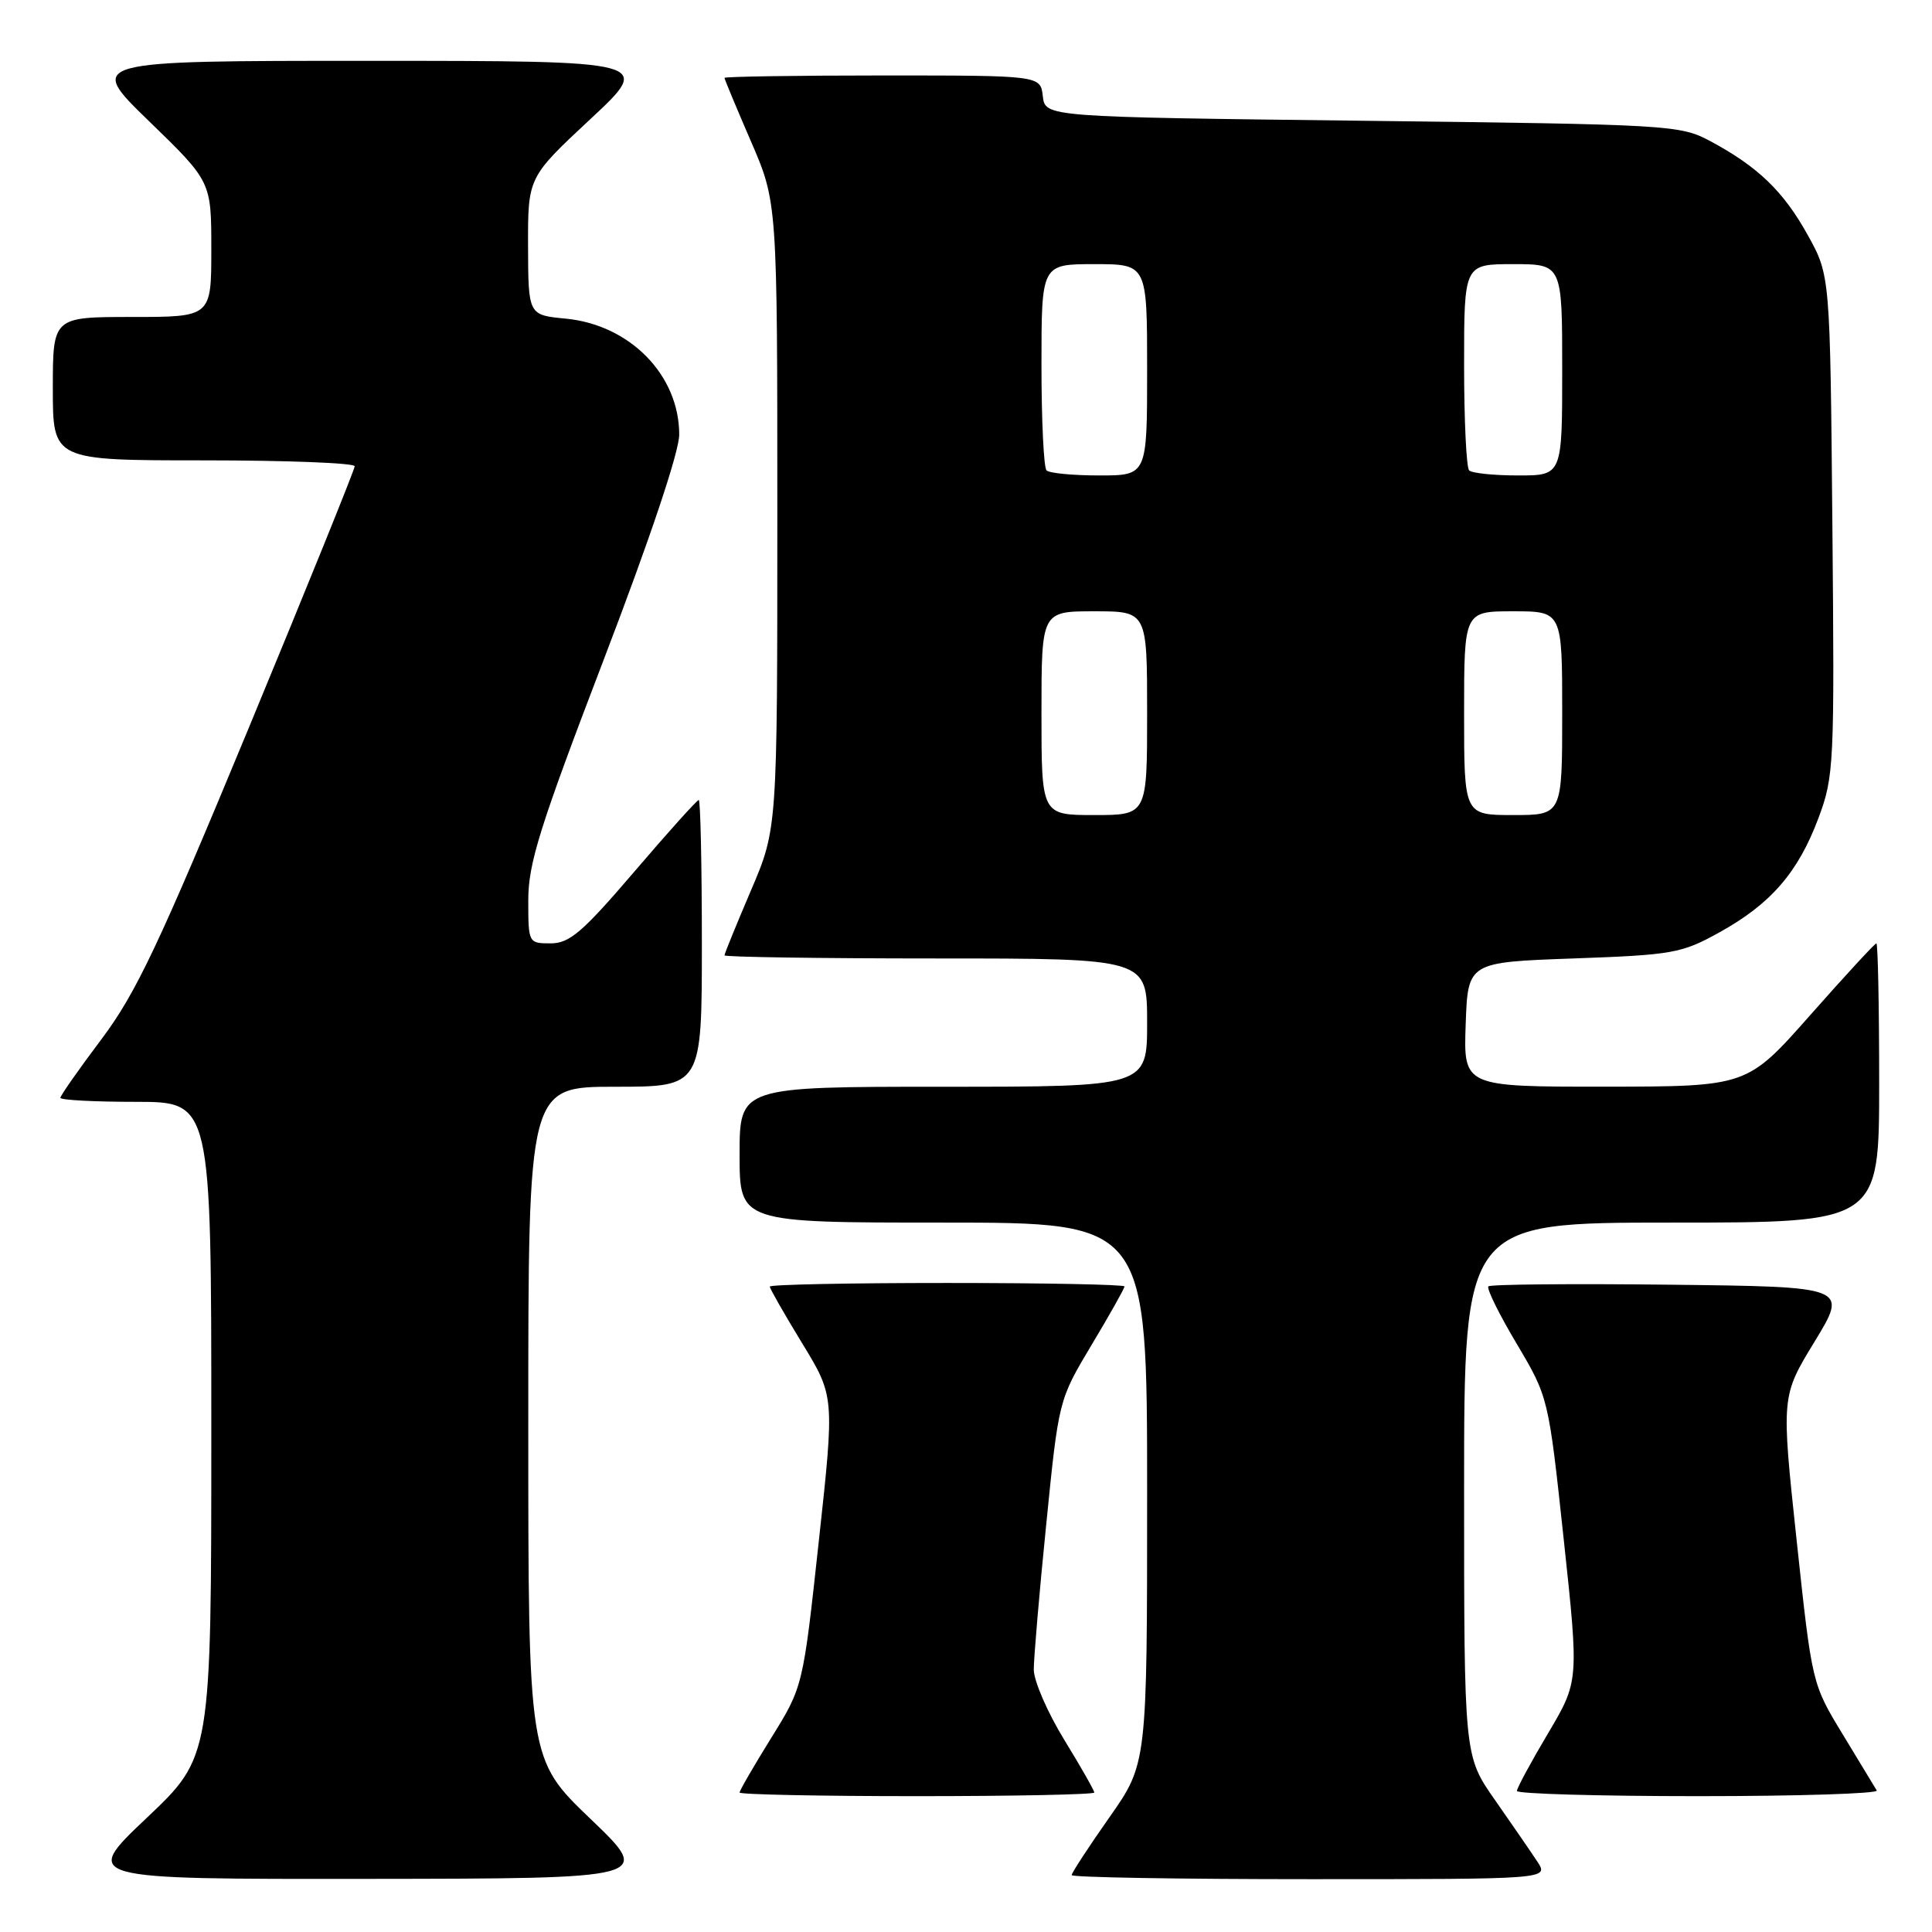 <?xml version="1.0" encoding="UTF-8" standalone="no"?>
<!DOCTYPE svg PUBLIC "-//W3C//DTD SVG 1.1//EN" "http://www.w3.org/Graphics/SVG/1.1/DTD/svg11.dtd" >
<svg xmlns="http://www.w3.org/2000/svg" xmlns:xlink="http://www.w3.org/1999/xlink" version="1.1" viewBox="0 0 256 256">
 <g >
 <path fill="currentColor"
d=" M 78.25 241.02 C 70.00 233.11 70.00 233.11 70.00 188.56 C 70.00 144.00 70.00 144.00 81.50 144.00 C 93.00 144.00 93.00 144.00 93.00 125.00 C 93.00 114.55 92.81 106.00 92.59 106.00 C 92.36 106.00 88.52 110.27 84.05 115.50 C 77.18 123.53 75.47 125.00 72.96 125.00 C 70.02 125.00 70.00 124.95 70.00 119.26 C 70.00 114.40 71.53 109.53 80.00 87.40 C 86.14 71.37 90.00 59.85 90.00 57.59 C 90.00 49.71 83.48 43.04 74.96 42.22 C 70.00 41.75 70.00 41.75 69.97 32.62 C 69.95 23.50 69.95 23.50 78.22 15.79 C 86.50 8.07 86.50 8.07 49.00 8.06 C 11.50 8.06 11.50 8.06 19.75 16.06 C 28.00 24.06 28.00 24.06 28.00 33.03 C 28.00 42.00 28.00 42.00 17.50 42.00 C 7.00 42.00 7.00 42.00 7.00 51.50 C 7.00 61.00 7.00 61.00 27.00 61.00 C 38.00 61.00 47.00 61.35 47.00 61.78 C 47.00 62.20 40.67 77.84 32.93 96.53 C 21.03 125.26 18.02 131.61 13.43 137.72 C 10.44 141.69 8.00 145.18 8.00 145.47 C 8.00 145.76 12.50 146.00 18.00 146.00 C 28.00 146.00 28.00 146.00 28.00 189.39 C 28.00 232.78 28.00 232.78 19.43 240.89 C 10.87 249.00 10.87 249.00 48.68 248.96 C 86.50 248.92 86.50 248.92 78.25 241.02 Z  M 203.71 246.68 C 202.87 245.40 200.34 241.73 198.09 238.51 C 194.00 232.67 194.00 232.67 194.00 197.33 C 194.00 162.00 194.00 162.00 221.50 162.00 C 249.00 162.00 249.00 162.00 249.00 143.50 C 249.00 133.32 248.83 125.00 248.63 125.00 C 248.43 125.00 244.49 129.27 239.88 134.49 C 231.50 143.97 231.50 143.97 212.71 143.99 C 193.92 144.00 193.92 144.00 194.21 135.75 C 194.50 127.50 194.50 127.50 208.50 127.00 C 221.66 126.53 222.82 126.32 227.82 123.55 C 234.64 119.78 238.26 115.60 240.95 108.41 C 243.02 102.88 243.09 101.38 242.80 69.58 C 242.50 36.50 242.50 36.50 239.55 31.17 C 236.32 25.34 232.94 22.09 226.62 18.70 C 222.61 16.56 221.38 16.49 180.50 16.00 C 138.50 15.50 138.50 15.50 138.18 12.75 C 137.87 10.00 137.87 10.00 116.93 10.00 C 105.42 10.00 96.00 10.15 96.00 10.32 C 96.00 10.50 97.58 14.28 99.50 18.72 C 103.00 26.80 103.00 26.80 103.00 68.31 C 103.00 109.82 103.00 109.82 99.50 118.00 C 97.58 122.50 96.00 126.36 96.00 126.59 C 96.00 126.81 108.60 127.00 124.00 127.00 C 152.00 127.00 152.00 127.00 152.00 135.50 C 152.00 144.00 152.00 144.00 125.00 144.00 C 98.00 144.00 98.00 144.00 98.00 153.00 C 98.00 162.00 98.00 162.00 125.00 162.00 C 152.00 162.00 152.00 162.00 152.00 197.84 C 152.00 233.69 152.00 233.69 147.00 240.81 C 144.25 244.72 142.00 248.17 142.00 248.46 C 142.00 248.76 156.23 249.00 173.62 249.00 C 205.23 249.00 205.23 249.00 203.71 246.68 Z  M 145.00 237.52 C 145.00 237.25 143.20 234.09 141.00 230.50 C 138.80 226.91 136.99 222.74 136.98 221.23 C 136.98 219.73 137.71 211.07 138.63 202.00 C 140.28 185.50 140.28 185.50 144.64 178.21 C 147.04 174.21 149.00 170.72 149.00 170.46 C 149.00 170.21 138.43 170.00 125.50 170.00 C 112.57 170.00 102.00 170.21 102.00 170.48 C 102.00 170.74 103.93 174.12 106.29 177.99 C 110.59 185.03 110.59 185.03 108.49 204.27 C 106.40 223.50 106.40 223.50 102.20 230.27 C 99.89 233.99 98.00 237.25 98.00 237.52 C 98.00 237.78 108.57 238.00 121.50 238.00 C 134.43 238.00 145.00 237.78 145.00 237.52 Z  M 248.68 237.25 C 248.44 236.84 246.41 233.49 244.17 229.81 C 240.10 223.12 240.10 223.12 238.06 204.07 C 236.02 185.01 236.02 185.01 240.45 177.76 C 244.87 170.50 244.87 170.50 221.29 170.23 C 208.32 170.08 197.49 170.18 197.22 170.45 C 196.95 170.72 198.63 174.13 200.96 178.04 C 205.18 185.15 205.18 185.15 207.20 203.96 C 209.22 222.77 209.22 222.77 205.11 229.70 C 202.85 233.50 201.00 236.93 201.00 237.31 C 201.00 237.69 211.83 238.00 225.06 238.00 C 238.29 238.00 248.92 237.66 248.68 237.25 Z  M 138.00 94.50 C 138.00 81.00 138.00 81.00 145.00 81.00 C 152.00 81.00 152.00 81.00 152.00 94.50 C 152.00 108.00 152.00 108.00 145.00 108.00 C 138.00 108.00 138.00 108.00 138.00 94.50 Z  M 194.00 94.50 C 194.00 81.00 194.00 81.00 200.50 81.00 C 207.00 81.00 207.00 81.00 207.00 94.50 C 207.00 108.00 207.00 108.00 200.50 108.00 C 194.00 108.00 194.00 108.00 194.00 94.50 Z  M 138.67 62.33 C 138.30 61.97 138.00 55.67 138.00 48.33 C 138.00 35.00 138.00 35.00 145.00 35.00 C 152.00 35.00 152.00 35.00 152.00 49.00 C 152.00 63.00 152.00 63.00 145.67 63.00 C 142.18 63.00 139.03 62.70 138.67 62.33 Z  M 194.67 62.33 C 194.30 61.97 194.00 55.67 194.00 48.33 C 194.00 35.00 194.00 35.00 200.50 35.00 C 207.00 35.00 207.00 35.00 207.00 49.00 C 207.00 63.00 207.00 63.00 201.17 63.00 C 197.96 63.00 195.03 62.70 194.67 62.33 Z "/>
</g>
</svg>